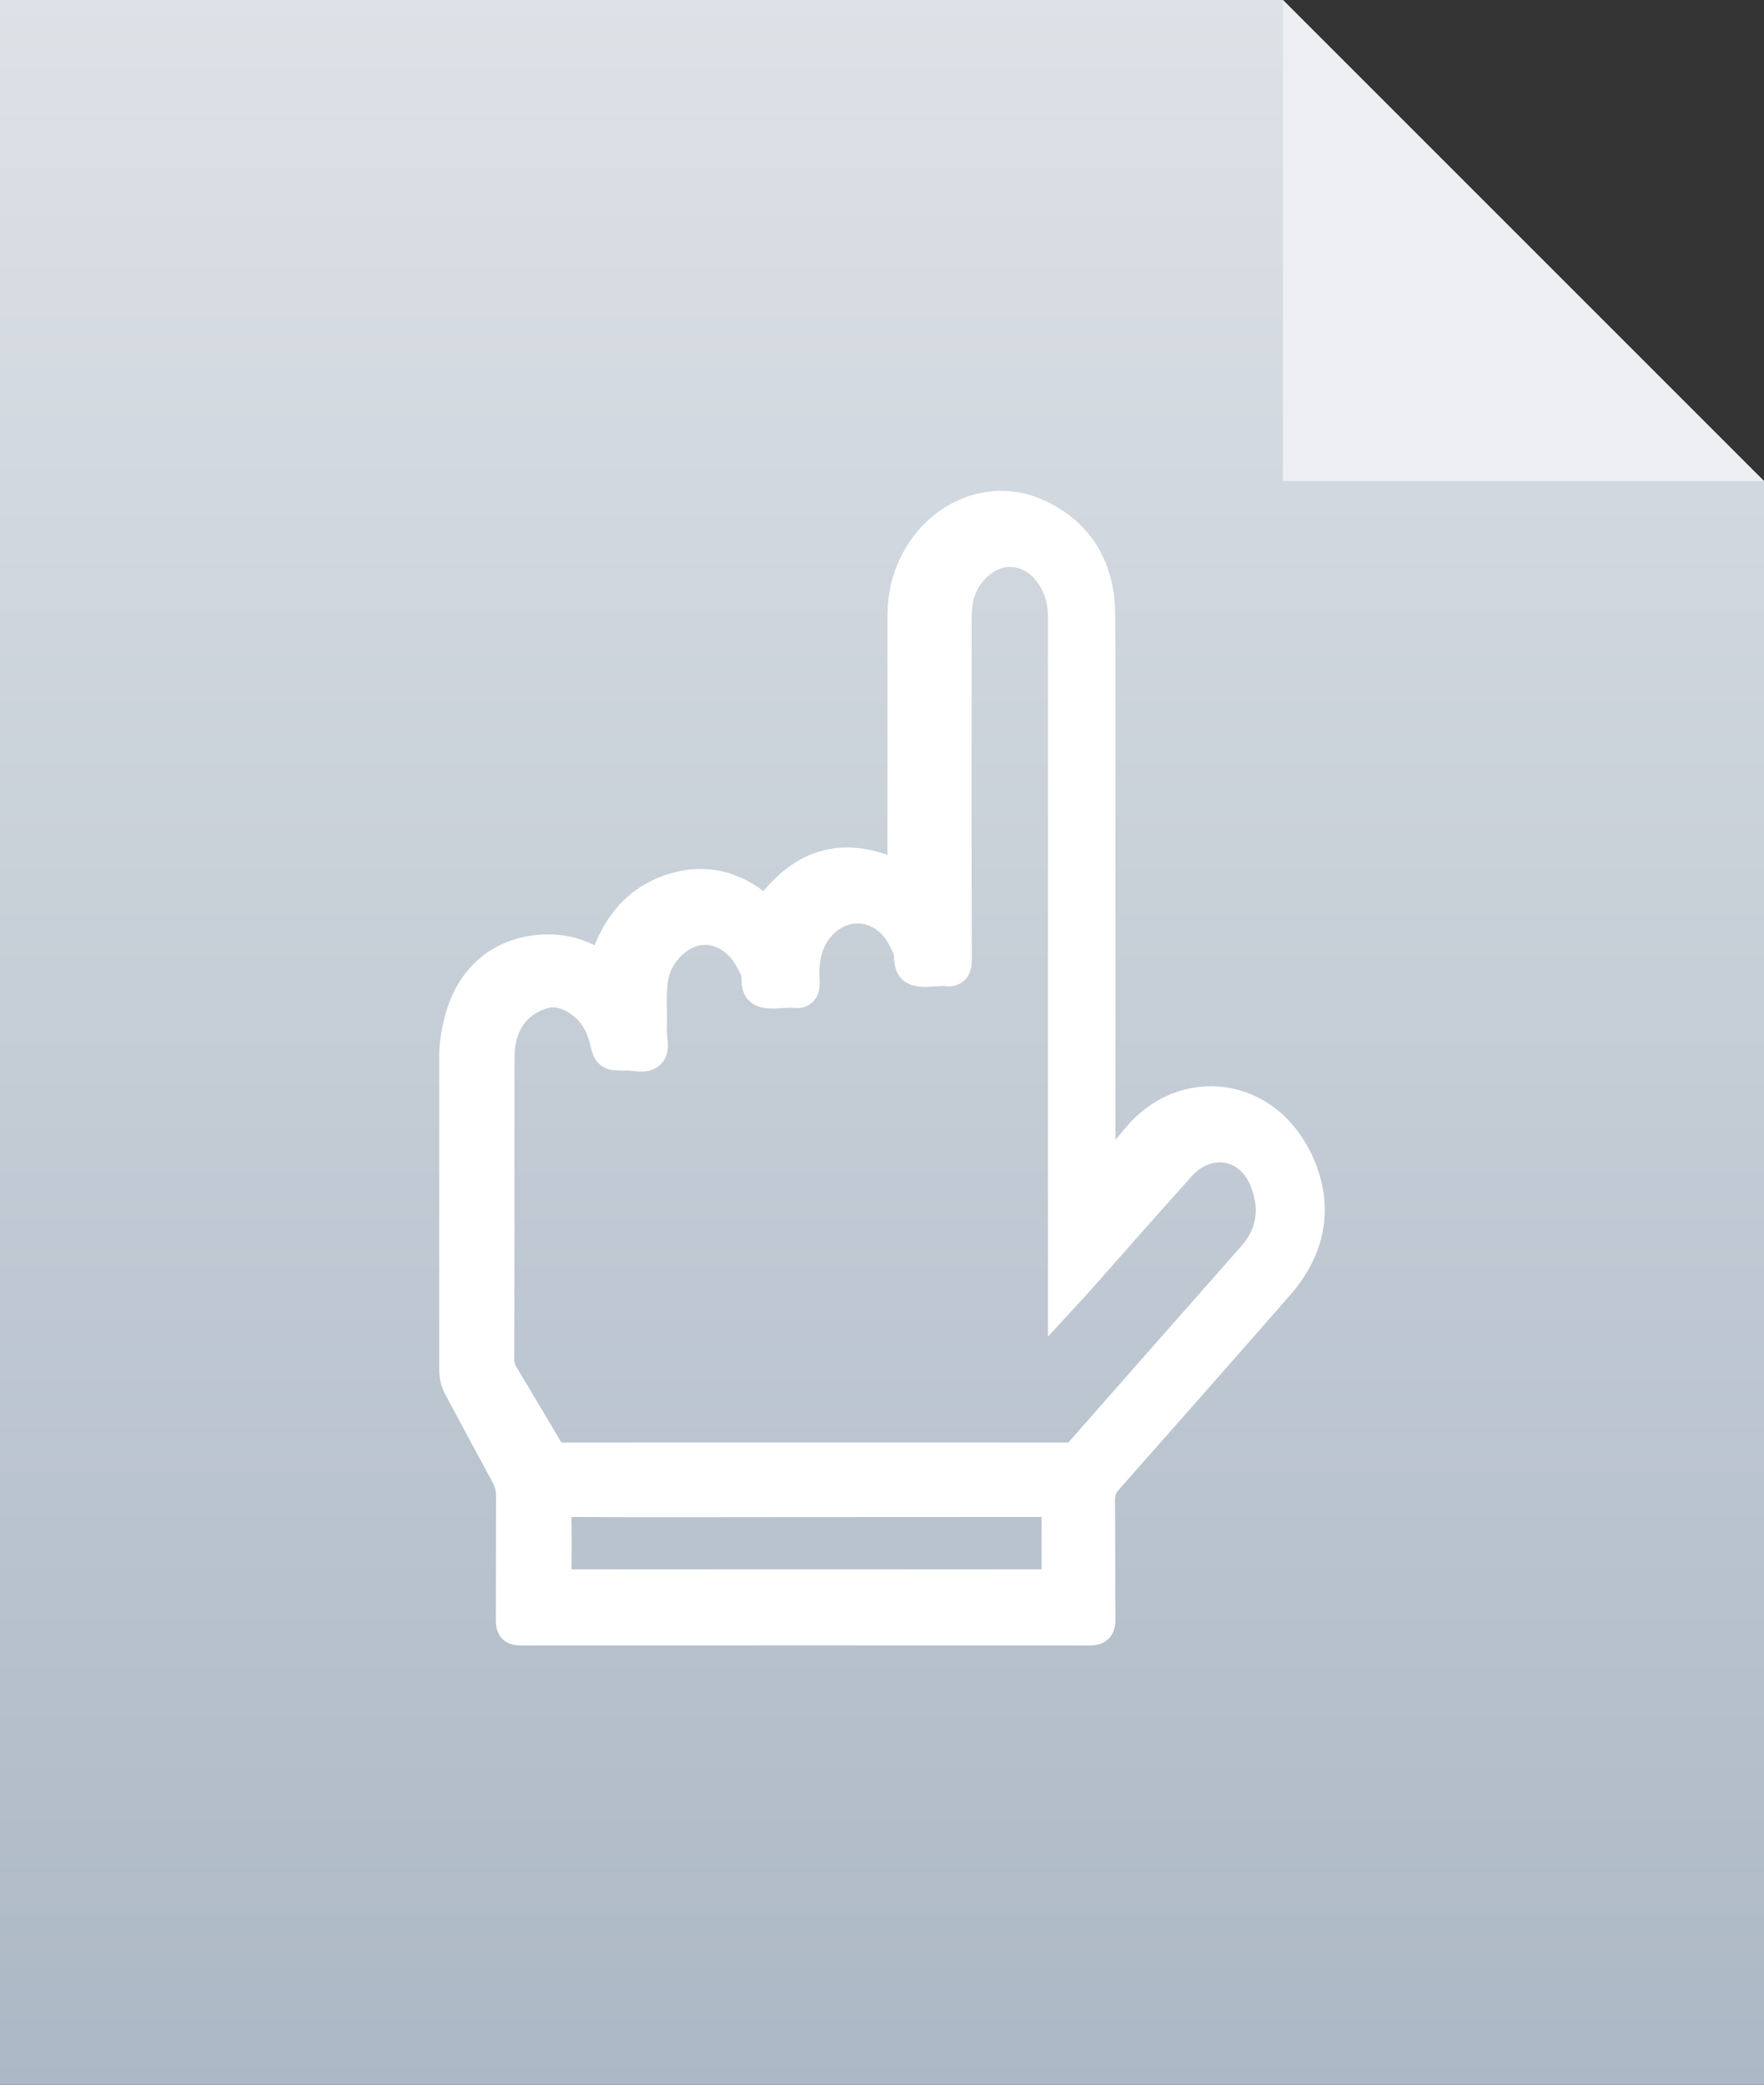 <?xml version="1.0" encoding="UTF-8"?>
<svg width="22px" height="26px" viewBox="0 0 22 26" version="1.1" xmlns="http://www.w3.org/2000/svg" xmlns:xlink="http://www.w3.org/1999/xlink">
    <rect x="0" y="0" width="22" height="26" fill="#333333" stroke="none"/>
    <title>编组 3</title>
    <defs>
        <linearGradient x1="50%" y1="0%" x2="50%" y2="100%" id="linearGradient-1">
            <stop stop-color="#DDE2E7" offset="0%"></stop>
            <stop stop-color="#ACB8C5" offset="100%"></stop>
        </linearGradient>
    </defs>
    <g id="1⃣️2023/02数据模型" stroke="none" stroke-width="1" fill="none" fill-rule="evenodd">
        <g id="2-1模型-详情-表-添加关联表" transform="translate(-715, -306)">
            <g id="编组-2备份" transform="translate(252, 0)">
                <g id="编组-14备份-2" transform="translate(336, 142)">
                    <g id="编组-3" transform="translate(82, 164)">
                        <g transform="translate(45, 0)">
                            <path d="M22,26 L0,26 L0,0 L16,0 L22,6 L22,26 Z" id="形状结合" fill="url(#linearGradient-1)"></path>
                            <polygon id="矩形" fill="#EDEFF2" points="16 0 22 6 16 6"></polygon>
                            <g id="手指示" transform="translate(11, 13.322) scale(-1, 1) translate(-11, -13.322) translate(5.678, 6.322)" fill="#FFFFFF" fill-rule="nonzero" stroke="#FFFFFF" stroke-width="0.4">
                                <path d="M12.217,5.05 C11.981,4.547 11.551,4.298 10.993,4.292 C10.268,4.285 8.304,4.289 7.578,4.289 C6.363,4.289 5.148,4.289 3.894,4.289 C4.092,4.115 4.264,3.961 4.443,3.815 C5.135,3.251 5.043,2.204 4.112,1.8 C3.579,1.569 3.067,1.672 2.624,2.06 C1.812,2.77 1.005,3.482 0.201,4.192 C0.121,4.261 0.048,4.294 -0.06,4.294 C-0.556,4.289 -1.052,4.294 -1.548,4.289 C-1.638,4.289 -1.678,4.305 -1.678,4.411 C-1.676,6.772 -1.676,9.138 -1.678,11.504 C-1.678,11.592 -1.656,11.616 -1.566,11.616 C-1.05,11.614 -0.531,11.616 -0.016,11.614 C0.077,11.614 0.159,11.632 0.238,11.674 C0.606,11.874 0.974,12.071 1.345,12.269 C1.413,12.307 1.482,12.322 1.561,12.322 C2.869,12.322 4.174,12.322 5.477,12.322 C5.62,12.322 5.755,12.3 5.891,12.265 C6.575,12.099 6.822,11.577 6.787,11.072 C6.769,10.851 6.687,10.655 6.555,10.476 C7.012,10.346 7.371,10.108 7.534,9.658 C7.7,9.195 7.572,8.787 7.239,8.448 C7.894,8 8.05,7.436 7.673,6.732 C8.357,6.732 10.27,6.732 10.938,6.732 C11.09,6.732 11.24,6.719 11.388,6.673 C12.131,6.45 12.524,5.701 12.217,5.05 L12.217,5.05 Z M-0.075,10.944 C-0.075,11.05 -0.101,11.076 -0.205,11.074 C-0.479,11.067 -0.756,11.07 -1.032,11.074 C-1.111,11.076 -1.129,11.054 -1.129,10.975 C-1.127,8.953 -1.127,6.931 -1.129,4.911 C-1.129,4.83 -1.109,4.805 -1.025,4.808 C-0.745,4.812 -0.465,4.812 -0.185,4.808 C-0.095,4.805 -0.075,4.832 -0.075,4.92 C-0.077,5.926 -0.077,6.929 -0.077,7.934 C-0.077,8.935 -0.082,9.941 -0.075,10.944 L-0.075,10.944 Z M11.77,5.467 C11.741,5.74 11.479,6.005 11.17,6.062 C11.086,6.078 11.002,6.082 10.919,6.082 C9.92,6.084 7.675,6.084 6.676,6.08 C6.571,6.08 6.529,6.106 6.546,6.212 C6.549,6.228 6.546,6.245 6.546,6.263 C6.546,6.369 6.518,6.486 6.553,6.578 C6.593,6.68 6.738,6.629 6.831,6.673 C6.934,6.722 7.038,6.772 7.122,6.852 C7.446,7.156 7.375,7.637 6.979,7.868 C6.798,7.972 6.601,7.991 6.401,7.978 C6.304,7.974 6.255,7.996 6.275,8.102 C6.277,8.122 6.275,8.146 6.275,8.166 C6.275,8.271 6.249,8.386 6.282,8.481 C6.324,8.591 6.465,8.527 6.557,8.571 C6.672,8.631 6.787,8.682 6.875,8.779 C7.311,9.248 6.893,9.773 6.487,9.857 C6.26,9.905 6.033,9.872 5.803,9.883 C5.702,9.888 5.572,9.839 5.512,9.901 C5.448,9.963 5.499,10.095 5.492,10.194 C5.492,10.199 5.492,10.201 5.492,10.207 C5.492,10.406 5.492,10.402 5.68,10.45 C5.843,10.49 5.993,10.565 6.103,10.693 C6.246,10.86 6.33,11.054 6.246,11.277 C6.149,11.544 5.951,11.705 5.675,11.762 C5.603,11.777 5.525,11.782 5.448,11.784 C4.198,11.784 2.948,11.784 1.698,11.786 C1.625,11.786 1.559,11.771 1.495,11.733 C1.18,11.544 0.864,11.354 0.547,11.169 C0.481,11.131 0.452,11.092 0.452,11.012 C0.454,8.907 0.454,6.801 0.452,4.693 C0.452,4.627 0.463,4.576 0.518,4.528 C1.336,3.811 2.154,3.088 2.97,2.369 C3.25,2.122 3.57,2.082 3.905,2.208 C4.399,2.393 4.498,2.936 4.106,3.288 C3.642,3.705 3.175,4.115 2.708,4.528 C2.644,4.587 2.578,4.644 2.485,4.73 C2.913,4.73 3.298,4.73 3.687,4.73 C5.689,4.73 8.928,4.73 10.93,4.73 C11.057,4.73 11.181,4.744 11.304,4.794 C11.617,4.918 11.8,5.18 11.77,5.467 L11.77,5.467 Z" id="形状" transform="translate(5.322, 7) rotate(-90) translate(-5.322, -7) "></path>
                            </g>
                        </g>
                    </g>
                </g>
            </g>
        </g>
    </g>
</svg>